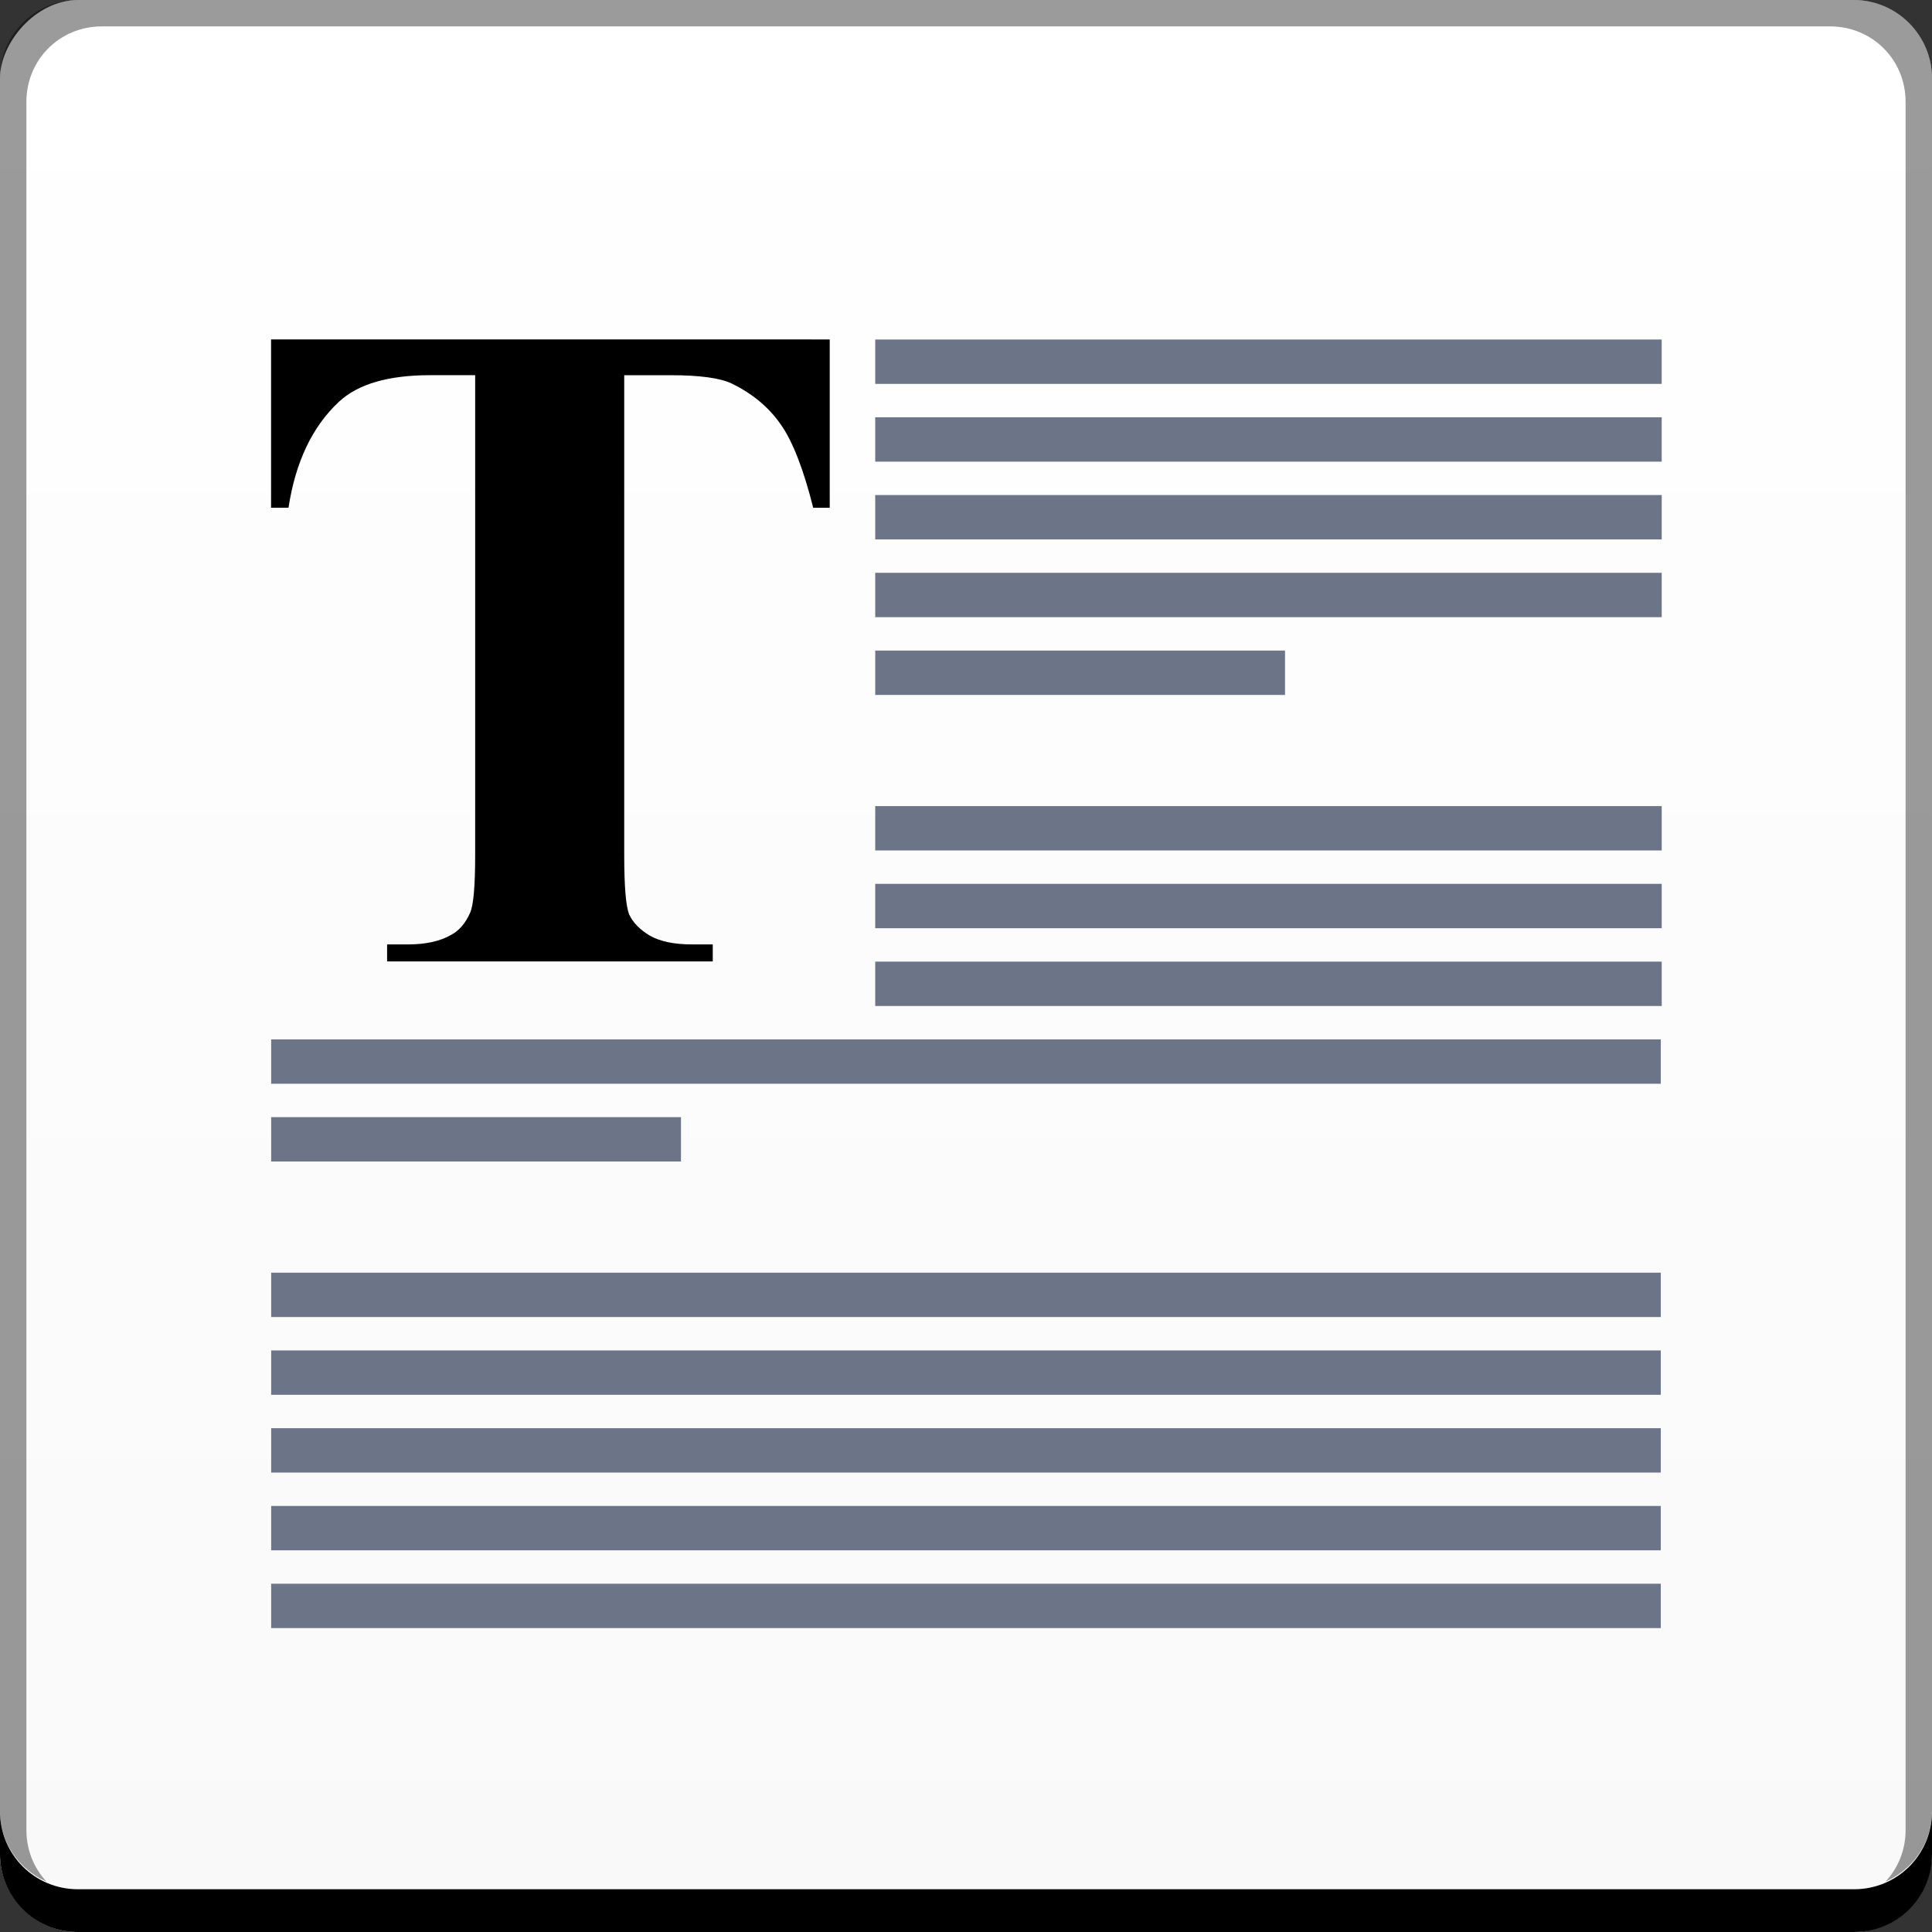 <?xml version="1.0" encoding="UTF-8" standalone="no"?>
<!-- Created with Inkscape (http://www.inkscape.org/) -->

<svg
   xmlns:dc="http://purl.org/dc/elements/1.1/"
   xmlns:cc="http://creativecommons.org/ns#"
   xmlns:rdf="http://www.w3.org/1999/02/22-rdf-syntax-ns#"
   xmlns:svg="http://www.w3.org/2000/svg"
   xmlns="http://www.w3.org/2000/svg"
   xmlns:xlink="http://www.w3.org/1999/xlink"
   xmlns:sodipodi="http://sodipodi.sourceforge.net/DTD/sodipodi-0.dtd"
   xmlns:inkscape="http://www.inkscape.org/namespaces/inkscape"
   width="48"
   height="48"
   id="svg2"
   version="1.1"
   inkscape:version="0.48+devel r12112"
   sodipodi:docname="calligrawords.svg">
  <rect width="100%" height="100%" fill="#333333" stroke="none"/>
  <defs
     id="defs4">
    <linearGradient
       inkscape:collect="always"
       id="linearGradient917">
      <stop
         style="stop-color:#f9f9f9;stop-opacity:1"
         offset="0"
         id="stop919" />
      <stop
         style="stop-color:#ffffff;stop-opacity:1"
         offset="1"
         id="stop921" />
    </linearGradient>
    <linearGradient
       inkscape:collect="always"
       xlink:href="#linearGradient917"
       id="linearGradient923"
       x1="24.5"
       y1="-1052.582"
       x2="24.5"
       y2="-1004.612"
       gradientUnits="userSpaceOnUse" />
  </defs>
  <sodipodi:namedview
     id="base"
     pagecolor="#ffffff"
     bordercolor="#666666"
     borderopacity="1.0"
     inkscape:pageopacity="0.0"
     inkscape:pageshadow="2"
     inkscape:zoom="4"
     inkscape:cx="52.028245"
     inkscape:cy="55.933706"
     inkscape:document-units="px"
     inkscape:current-layer="layer1"
     showgrid="false"
     inkscape:window-width="1366"
     inkscape:window-height="718"
     inkscape:window-x="0"
     inkscape:window-y="28"
     inkscape:window-maximized="1" />
  <g
     inkscape:label="Capa 1"
     inkscape:groupmode="layer"
     id="layer1"
     transform="translate(0,-1004.362)">
    <rect
       style="fill:url(#linearGradient923);fill-opacity:1;stroke:none"
       id="rect2991-1"
       width="48"
       height="48"
       x="0"
       y="-1052.362"
       ry="1.945"
       transform="scale(1,-1)" />
    <path
       inkscape:connector-curvature="0"
       style="fill:#000000;fill-opacity:1;stroke:none"
       d="m 0,1049.362 0,1.062 c 0,1.077 0.86,1.938 1.938,1.938 l 44.125,0 c 1.077,0 1.938,-0.86 1.938,-1.938 l 0,-1.062 c 0,1.077 -0.86,1.938 -1.938,1.938 l -44.125,0 C 0.86,1051.3 0,1050.439 0,1049.362 Z"
       id="rect846" />
    <path
       inkscape:connector-curvature="0"
       style="fill:#ffffff;fill-opacity:0.537;stroke:none"
       d="m 2.531,1005.019 c -0.917,0 -1.671,0.639 -1.844,1.5 0.336,-0.28 0.775,-0.438 1.25,-0.438 l 44.125,0 c 0.475,0 0.914,0.158 1.25,0.438 -0.173,-0.861 -0.927,-1.5 -1.844,-1.5 L 2.531,1005.019 Z"
       id="path7515" />
    <path
       inkscape:connector-curvature="0"
       style="fill:#000000;fill-opacity:0.392;stroke:none"
       d="m 1.938,1004.362 c -1.077,0 -1.938,0.86 -1.938,1.938 l 0,43.062 c 0,0.793 0.48,1.449 1.156,1.75 -0.309,-0.333 -0.5,-0.782 -0.5,-1.281 l 0,-42.938 c 0,-1.048 0.827,-1.875 1.875,-1.875 l 42.938,0 c 1.048,0 1.875,0.827 1.875,1.875 l 0,42.938 c 0,0.499 -0.191,0.948 -0.5,1.281 0.676,-0.301 1.156,-0.957 1.156,-1.75 l 0,-43.062 c 0,-1.077 -0.86,-1.938 -1.938,-1.938 L 1.938,1004.362 Z"
       id="rect4280" />
    <g
       id="g898"
       transform="matrix(0.966,0,0,0.966,0.74,35.836)">
      <g
         id="text861"
         style="font-size:40px;font-style:normal;font-variant:normal;font-weight:bold;font-stretch:normal;line-height:125%;letter-spacing:0px;word-spacing:0px;fill:#000000;fill-opacity:1;stroke:none;font-family:Times New Roman;-inkscape-font-specification:'Times New Roman, Bold'"
         transform="matrix(0.604,0,0,0.604,-3.743,1005.183)">
        <path
           inkscape:connector-curvature="0"
           id="path866"
           d="m 40.26,10.202 0,7.168 -0.703,0 q -0.625,-2.48 -1.387,-3.555 -0.762,-1.094 -2.09,-1.738 -0.742,-0.352 -2.598,-0.352 l -1.973,0 0,20.43 q 0,2.031 0.215,2.539 0.234,0.508 0.879,0.898 0.664,0.371 1.797,0.371 l 0.879,0 0,0.723 -13.867,0 0,-0.723 0.879,0 q 1.152,0 1.855,-0.41 0.508,-0.273 0.801,-0.938 0.215,-0.469 0.215,-2.461 l 0,-20.43 -1.914,0 q -2.676,0 -3.887,1.133 -1.699,1.582 -2.148,4.512 l -0.742,0 0,-7.168 L 40.26,10.202 Z" />
      </g>
      <rect
         ry="0"
         y="1011.347"
         x="21.744"
         height="1.141"
         width="20.228"
         id="rect868"
         style="color:#000000;fill:#6c7587;fill-opacity:1;fill-rule:nonzero;stroke:none;stroke-width:0.2;marker:none;visibility:visible;display:inline;overflow:visible;enable-background:accumulate" />
      <rect
         style="color:#000000;fill:#6c7587;fill-opacity:1;fill-rule:nonzero;stroke:none;stroke-width:0.2;marker:none;visibility:visible;display:inline;overflow:visible;enable-background:accumulate"
         id="rect870"
         width="20.228"
         height="1.141"
         x="21.744"
         y="1013.347"
         ry="0" />
      <rect
         ry="0"
         y="1015.347"
         x="21.744"
         height="1.141"
         width="20.228"
         id="rect872"
         style="color:#000000;fill:#6c7587;fill-opacity:1;fill-rule:nonzero;stroke:none;stroke-width:0.2;marker:none;visibility:visible;display:inline;overflow:visible;enable-background:accumulate" />
      <rect
         style="color:#000000;fill:#6c7587;fill-opacity:1;fill-rule:nonzero;stroke:none;stroke-width:0.2;marker:none;visibility:visible;display:inline;overflow:visible;enable-background:accumulate"
         id="rect874"
         width="20.228"
         height="1.141"
         x="21.744"
         y="1017.347"
         ry="0" />
      <rect
         ry="0"
         y="1019.347"
         x="21.744"
         height="1.141"
         width="10.54"
         id="rect876"
         style="color:#000000;fill:#6c7587;fill-opacity:1;fill-rule:nonzero;stroke:none;stroke-width:0.2;marker:none;visibility:visible;display:inline;overflow:visible;enable-background:accumulate" />
      <rect
         style="color:#000000;fill:#6c7587;fill-opacity:1;fill-rule:nonzero;stroke:none;stroke-width:0.2;marker:none;visibility:visible;display:inline;overflow:visible;enable-background:accumulate"
         id="rect878"
         width="20.228"
         height="1.141"
         x="21.744"
         y="1023.347"
         ry="0" />
      <rect
         ry="0"
         y="1025.347"
         x="21.744"
         height="1.141"
         width="20.228"
         id="rect880"
         style="color:#000000;fill:#6c7587;fill-opacity:1;fill-rule:nonzero;stroke:none;stroke-width:0.2;marker:none;visibility:visible;display:inline;overflow:visible;enable-background:accumulate" />
      <rect
         style="color:#000000;fill:#6c7587;fill-opacity:1;fill-rule:nonzero;stroke:none;stroke-width:0.2;marker:none;visibility:visible;display:inline;overflow:visible;enable-background:accumulate"
         id="rect882"
         width="20.228"
         height="1.141"
         x="21.744"
         y="1027.347"
         ry="0" />
      <rect
         ry="0"
         y="1029.347"
         x="6.208"
         height="1.141"
         width="35.74"
         id="rect884"
         style="color:#000000;fill:#6c7587;fill-opacity:1;fill-rule:nonzero;stroke:none;stroke-width:0.2;marker:none;visibility:visible;display:inline;overflow:visible;enable-background:accumulate" />
      <rect
         style="color:#000000;fill:#6c7587;fill-opacity:1;fill-rule:nonzero;stroke:none;stroke-width:0.2;marker:none;visibility:visible;display:inline;overflow:visible;enable-background:accumulate"
         id="rect886"
         width="10.54"
         height="1.141"
         x="6.208"
         y="1031.347"
         ry="0" />
      <rect
         style="color:#000000;fill:#6c7587;fill-opacity:1;fill-rule:nonzero;stroke:none;stroke-width:0.2;marker:none;visibility:visible;display:inline;overflow:visible;enable-background:accumulate"
         id="rect888"
         width="35.74"
         height="1.141"
         x="6.208"
         y="1035.347"
         ry="0" />
      <rect
         ry="0"
         y="1037.347"
         x="6.208"
         height="1.141"
         width="35.74"
         id="rect890"
         style="color:#000000;fill:#6c7587;fill-opacity:1;fill-rule:nonzero;stroke:none;stroke-width:0.2;marker:none;visibility:visible;display:inline;overflow:visible;enable-background:accumulate" />
      <rect
         style="color:#000000;fill:#6c7587;fill-opacity:1;fill-rule:nonzero;stroke:none;stroke-width:0.2;marker:none;visibility:visible;display:inline;overflow:visible;enable-background:accumulate"
         id="rect892"
         width="35.74"
         height="1.141"
         x="6.208"
         y="1039.347"
         ry="0" />
      <rect
         ry="0"
         y="1043.347"
         x="6.208"
         height="1.141"
         width="35.74"
         id="rect894"
         style="color:#000000;fill:#6c7587;fill-opacity:1;fill-rule:nonzero;stroke:none;stroke-width:0.2;marker:none;visibility:visible;display:inline;overflow:visible;enable-background:accumulate" />
      <rect
         style="color:#000000;fill:#6c7587;fill-opacity:1;fill-rule:nonzero;stroke:none;stroke-width:0.2;marker:none;visibility:visible;display:inline;overflow:visible;enable-background:accumulate"
         id="rect896"
         width="35.74"
         height="1.141"
         x="6.208"
         y="1041.347"
         ry="0" />
    </g>
  </g>
</svg>
